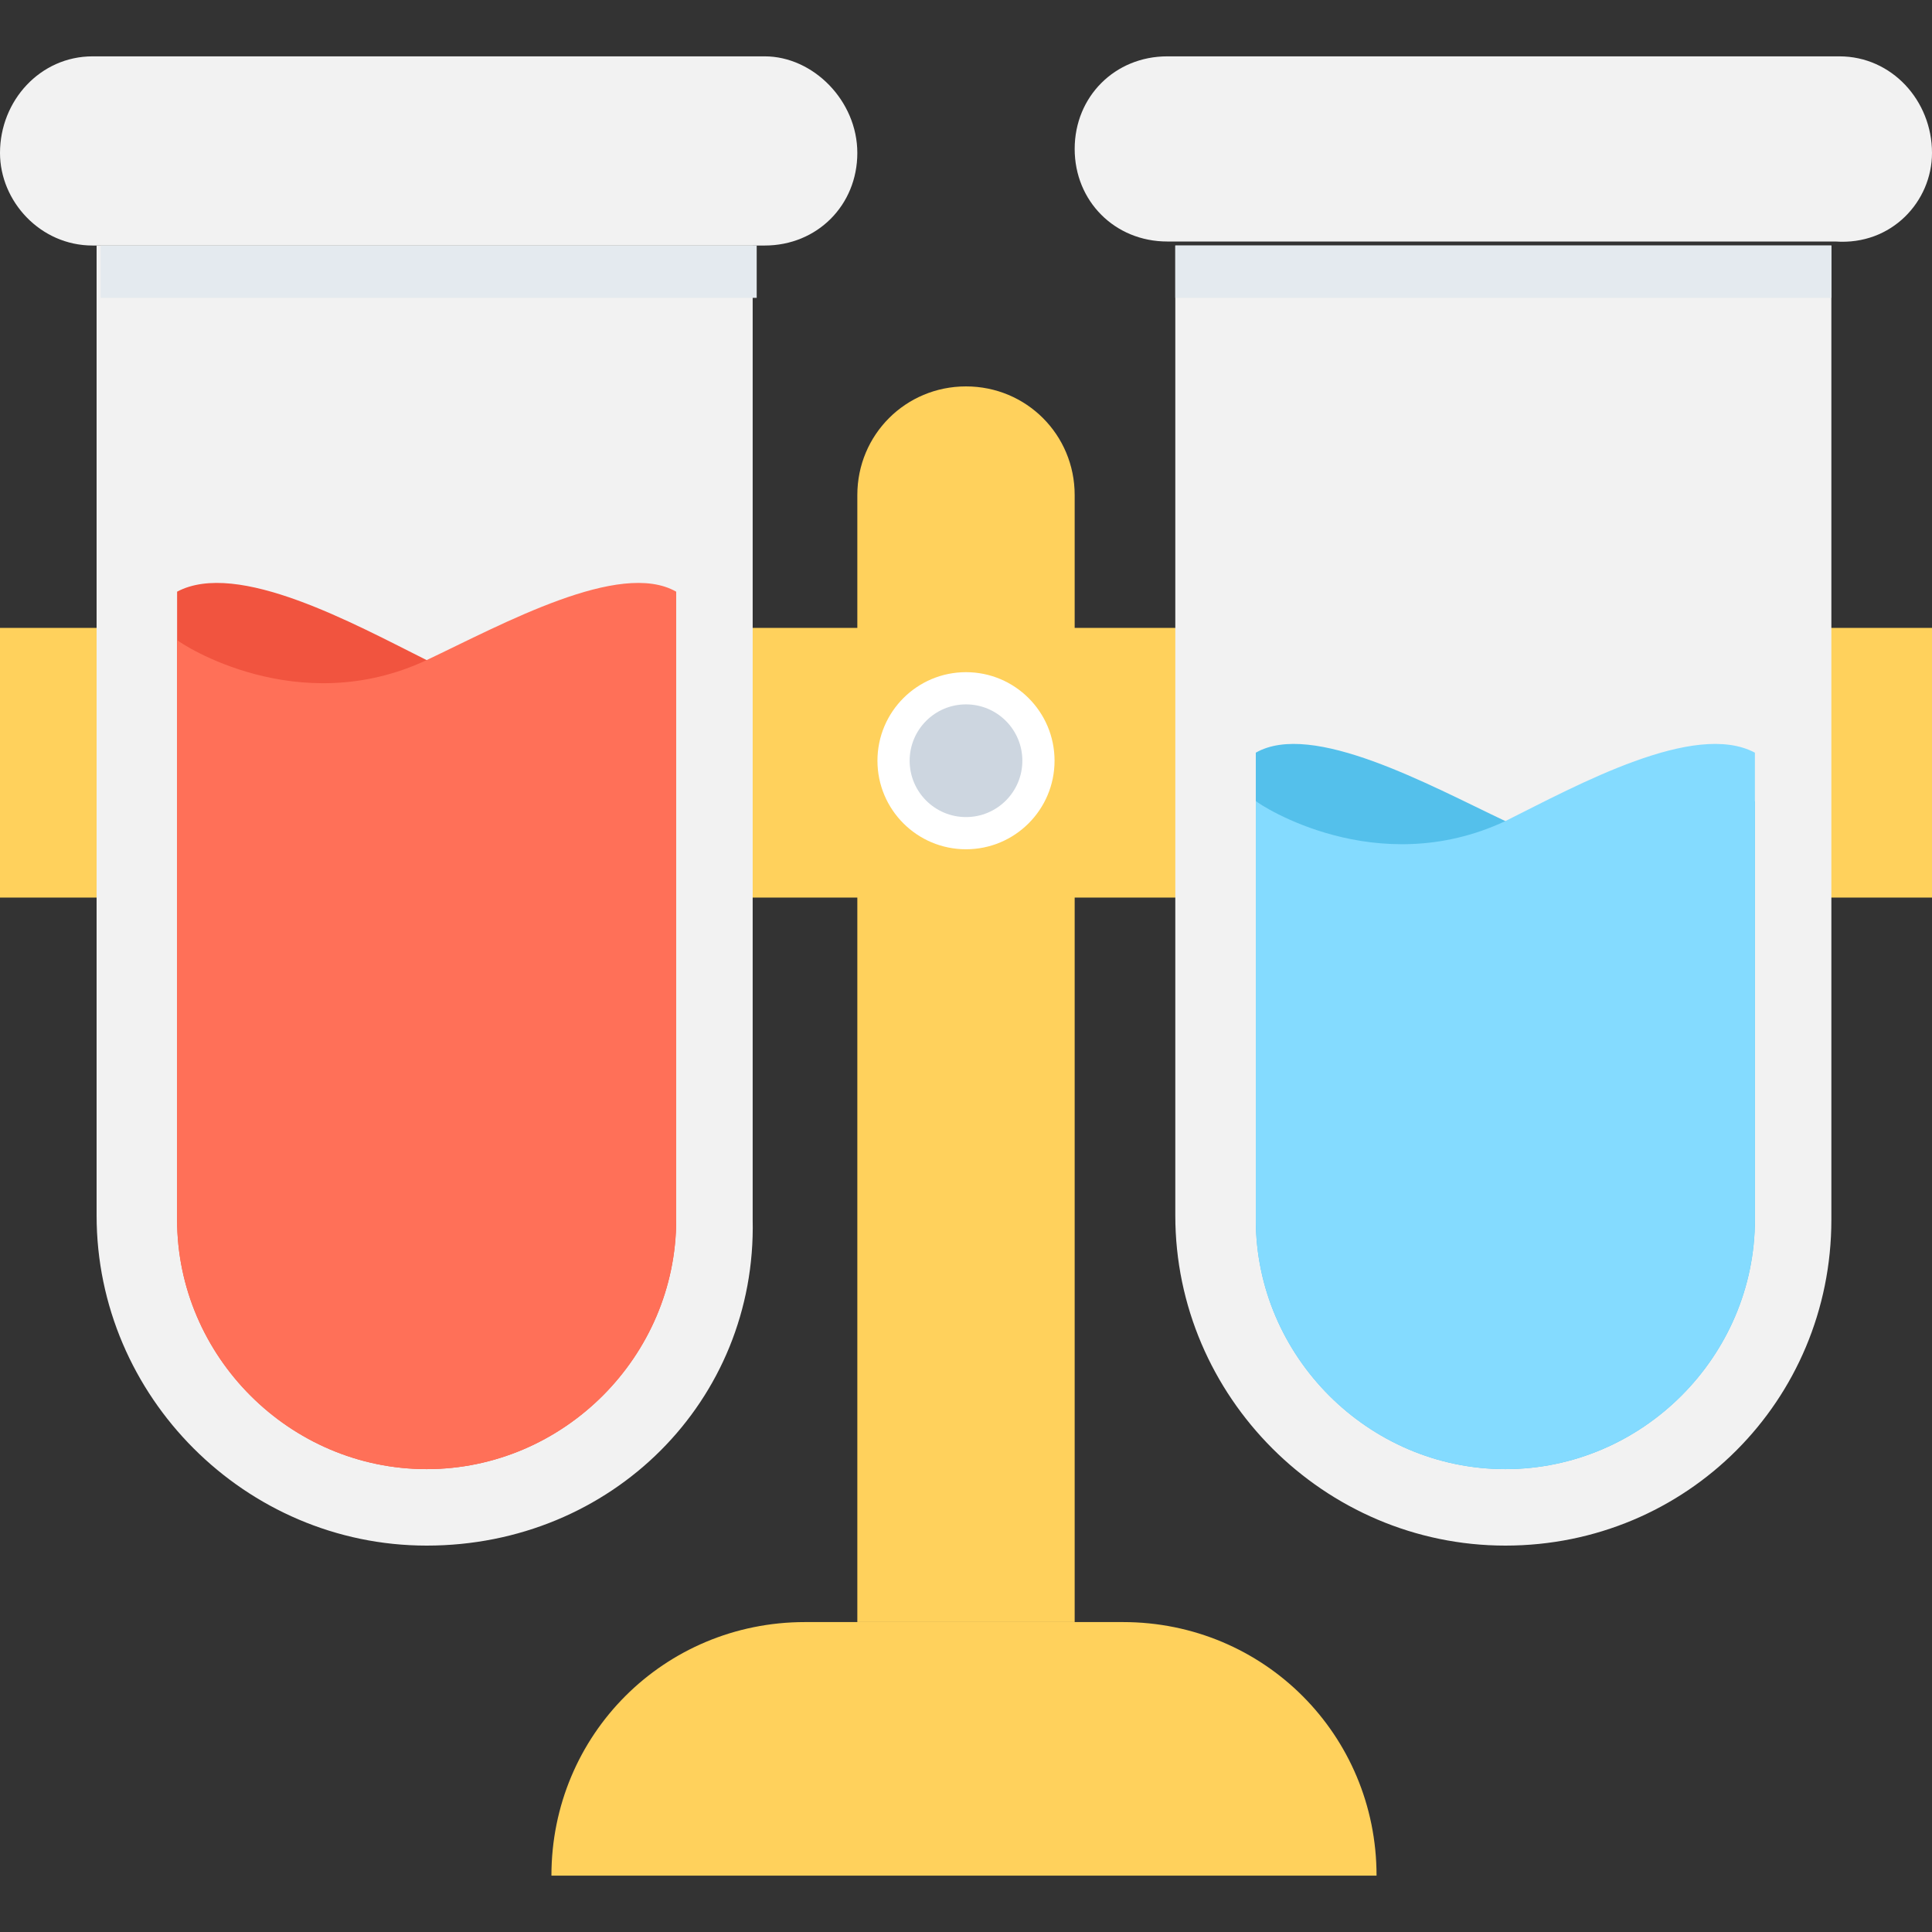 <?xml version="1.0" encoding="utf-8"?>
<!-- Generator: Adobe Illustrator 18.0.0, SVG Export Plug-In . SVG Version: 6.00 Build 0)  -->
<!DOCTYPE svg PUBLIC "-//W3C//DTD SVG 1.1//EN" "http://www.w3.org/Graphics/SVG/1.1/DTD/svg11.dtd">
<svg version="1.1" id="Layer_1" xmlns="http://www.w3.org/2000/svg" xmlns:xlink="http://www.w3.org/1999/xlink" x="0px" y="0px"
	 viewBox="0 0 48 48" enable-background="new 0 0 48 48" xml:space="preserve">
<rect x="0" y="0" width="48" height="48" fill="#333333" stroke="none"/>
<g>
	<path fill="#FFD15C" d="M26.7,40.3h-5.4v-28c0-1.5,1.2-2.7,2.7-2.7h0c1.5,0,2.7,1.2,2.7,2.7V40.3z"/>
	<path fill="#FFD15C" d="M27.9,40.3h-7.9c-3.5,0-6.3,2.8-6.3,6.3v0h20.5v0C34.2,43.1,31.4,40.3,27.9,40.3z"/>
	<rect y="15.6" fill="#FFD15C" width="48" height="6.7"/>
	<path fill="#F2F2F2" d="M10.6,38.4L10.6,38.4c-4.5,0-8.2-3.7-8.2-8.2V6.1h16.3v24.2C18.8,34.8,15.2,38.4,10.6,38.4z"/>
	<path fill="#F2F2F2" d="M19,1.4H2.3C1,1.4,0,2.5,0,3.8v0C0,5,1,6.1,2.3,6.1H19c1.3,0,2.3-1,2.3-2.3v0C21.3,2.5,20.2,1.4,19,1.4z"/>
	<rect x="2.5" y="6.1" fill="#E4EAEF" width="16.3" height="1.3"/>
	<path fill="#F2F2F2" d="M37.4,38.4L37.4,38.4c-4.5,0-8.2-3.7-8.2-8.2V6.1h16.3v24.2C45.5,34.8,41.9,38.4,37.4,38.4z"/>
	<path fill="#F2F2F2" d="M45.7,1.4H29c-1.3,0-2.3,1-2.3,2.3v0c0,1.3,1,2.3,2.3,2.3h16.6C47,6.1,48,5,48,3.8v0
		C48,2.5,47,1.4,45.7,1.4z"/>
	<rect x="29.2" y="6.1" fill="#E4EAEF" width="16.3" height="1.3"/>
	<circle fill="#FFFFFF" cx="24" cy="18.9" r="2.2"/>
	<circle fill="#CDD6E0" cx="24" cy="18.9" r="1.4"/>
	<g>
		<path fill="#F1543F" d="M10.6,16.4c3.2,1.5,6.1-0.4,6.2-0.5v14.4c0,3.4-2.8,6.2-6.2,6.2c-3.4,0-6.2-2.8-6.2-6.2V14.7
			C5.9,13.9,8.8,15.5,10.6,16.4z"/>
		<path fill="#FF7058" d="M10.6,16.4c-3.2,1.5-6.1-0.4-6.2-0.5v14.4c0,3.4,2.8,6.2,6.2,6.2c3.4,0,6.2-2.8,6.2-6.2V14.7
			C15.4,13.9,12.5,15.5,10.6,16.4z"/>
	</g>
	<path fill="#54C0EB" d="M37.4,20.4c3.2,1.5,6.1-0.4,6.2-0.5v10.4c0,3.4-2.8,6.2-6.2,6.2c-3.4,0-6.2-2.8-6.2-6.2V18.7
		C32.6,17.9,35.5,19.5,37.4,20.4z"/>
	<path fill="#84DBFF" d="M37.4,20.4c-3.2,1.5-6.1-0.4-6.2-0.5v10.4c0,3.4,2.8,6.2,6.2,6.2c3.4,0,6.2-2.8,6.2-6.2V18.7
		C42.1,17.9,39.2,19.5,37.4,20.4z"/>
</g>
</svg>
